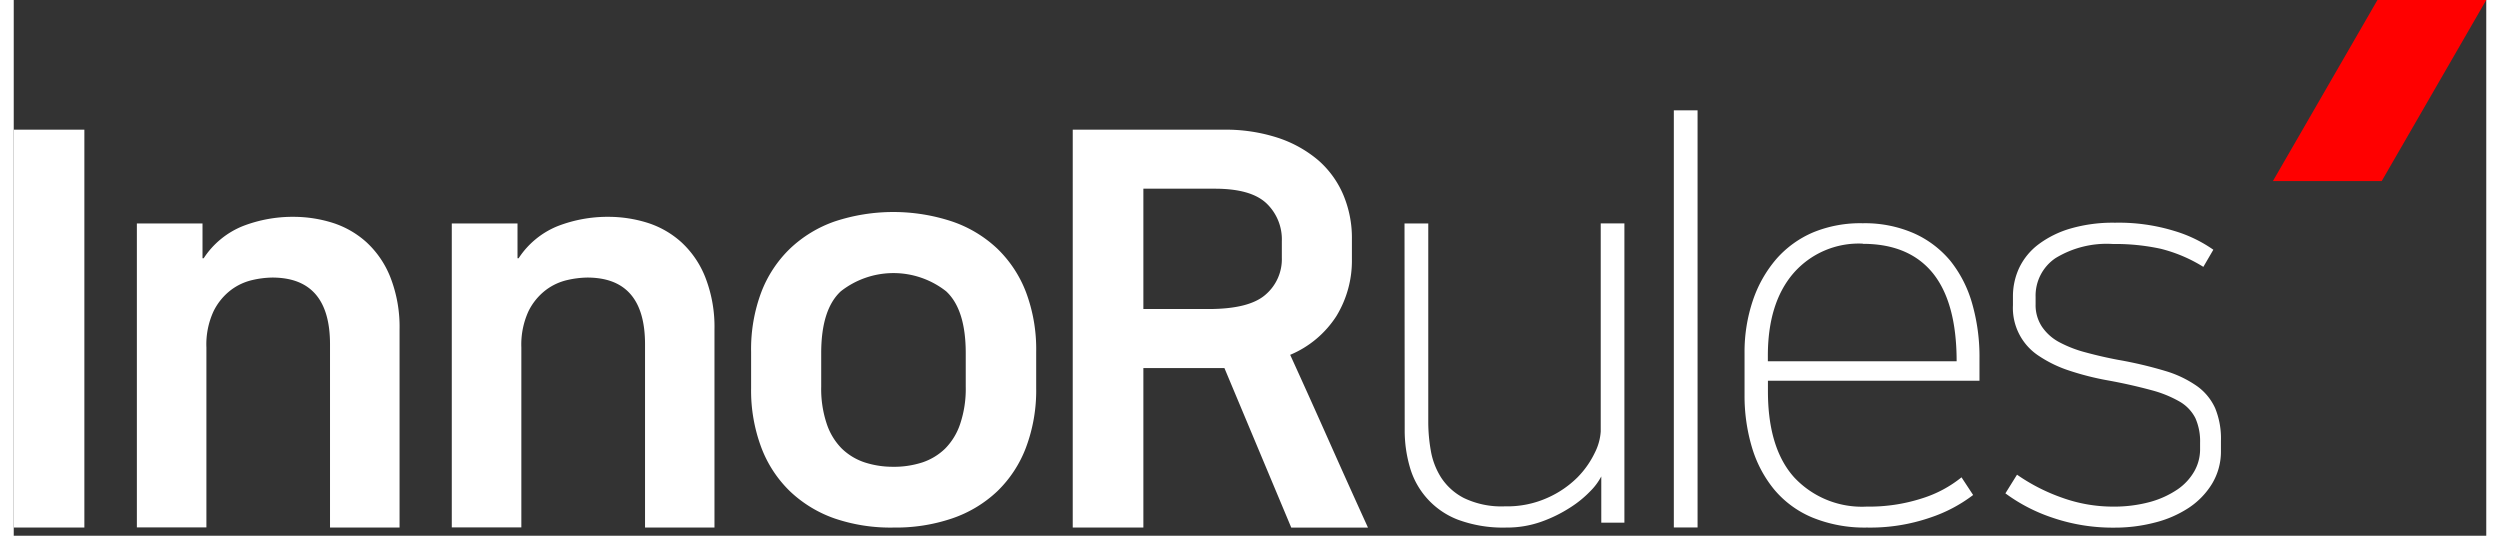<svg xmlns='http://www.w3.org/2000/svg' width='140' height='30' fill='none' viewBox='0 0 120 26'><rect x="0" y="0" width="120" height="26" fill="#333333" stroke="none"/><g clip-path='url(#a)'><path fill='red' d='m120 0-5.074 8.788h-5.281L114.719 0H120Z'/><path fill='#fff' d='M0 6.293h3.428v19.31H0V6.294Zm13.572 4.23c.65 0 1.295.099 1.914.294.61.195 1.172.52 1.646.951a4.607 4.607 0 0 1 1.153 1.703 6.6 6.6 0 0 1 .44 2.517v9.616H15.35V16.71c0-2.162-.938-3.242-2.812-3.239-.32.006-.64.046-.951.119a2.74 2.74 0 0 0-1.043.484 2.899 2.899 0 0 0-.845 1.03 3.82 3.82 0 0 0-.348 1.76v8.731H5.976V10.844h3.186v1.69h.057a4.089 4.089 0 0 1 1.915-1.567 6.702 6.702 0 0 1 2.438-.444Zm15.284 0c.65 0 1.295.099 1.914.294.611.195 1.172.52 1.646.951a4.608 4.608 0 0 1 1.153 1.703c.31.803.459 1.658.44 2.517v9.616h-3.37V16.71c0-2.162-.938-3.242-2.813-3.239a4.647 4.647 0 0 0-.955.119c-.378.086-.733.25-1.043.484a2.9 2.9 0 0 0-.845 1.03 3.878 3.878 0 0 0-.347 1.76v8.731H21.26V10.844h3.19v1.69h.054a4.089 4.089 0 0 1 1.914-1.567 6.703 6.703 0 0 1 2.438-.444Zm13.84 15.081a8.41 8.41 0 0 1-2.852-.44 6.024 6.024 0 0 1-2.17-1.32 5.809 5.809 0 0 1-1.394-2.13 7.878 7.878 0 0 1-.493-2.879v-1.76a7.87 7.87 0 0 1 .493-2.891c.304-.8.78-1.522 1.395-2.117a6.025 6.025 0 0 1 2.17-1.32 9.071 9.071 0 0 1 5.69 0c.82.276 1.57.727 2.2 1.32a5.826 5.826 0 0 1 1.395 2.117c.344.924.511 1.905.493 2.891v1.76a7.878 7.878 0 0 1-.493 2.878 5.809 5.809 0 0 1-1.395 2.13 6.007 6.007 0 0 1-2.2 1.32 8.457 8.457 0 0 1-2.839.44Zm0-2.949c.474.005.944-.067 1.395-.21a2.91 2.91 0 0 0 1.11-.67 3.08 3.08 0 0 0 .734-1.206 5.319 5.319 0 0 0 .269-1.795V17.14c0-1.414-.317-2.414-.95-3.001a4.137 4.137 0 0 0-5.115 0c-.633.587-.95 1.587-.95 3.001v1.633a5.33 5.33 0 0 0 .268 1.795c.149.454.4.867.735 1.206a2.91 2.91 0 0 0 1.114.67 4.4 4.4 0 0 0 1.39.21Zm16.063-4.792h-3.934v7.74h-3.428V6.294h7.31a8.168 8.168 0 0 1 2.666.4c.716.236 1.38.608 1.954 1.096a4.62 4.62 0 0 1 1.206 1.677c.281.675.422 1.4.413 2.13v.99a5.166 5.166 0 0 1-.748 2.746 4.924 4.924 0 0 1-2.248 1.888 488.34 488.34 0 0 1 1.887 4.19 534.33 534.33 0 0 0 1.888 4.194h-3.723l-3.243-7.741Zm-3.934-8.705v5.84h3.16c1.32 0 2.244-.233 2.772-.7a2.266 2.266 0 0 0 .788-1.791v-.805a2.411 2.411 0 0 0-.748-1.835c-.502-.471-1.32-.709-2.518-.709h-3.454Zm12.674 1.686h1.153v9.681c.003.443.043.885.119 1.32.076.47.245.918.497 1.32a2.9 2.9 0 0 0 1.11 1.004 4.19 4.19 0 0 0 1.997.405 4.758 4.758 0 0 0 2.073-.418 4.842 4.842 0 0 0 1.448-.99c.347-.352.632-.76.845-1.206a2.65 2.65 0 0 0 .281-1.017v-10.1h1.149v14.523h-1.122v-2.244c-.138.261-.315.5-.524.708a5.28 5.28 0 0 1-.99.806 6.732 6.732 0 0 1-1.4.686 4.97 4.97 0 0 1-1.698.282 6.279 6.279 0 0 1-2.36-.387 3.86 3.86 0 0 1-2.327-2.575 6.354 6.354 0 0 1-.242-1.76l-.009-10.038Zm14.223-5.489V25.6H80.57V5.355h1.153Zm8.203 19.232a8.335 8.335 0 0 0 2.707-.405 5.77 5.77 0 0 0 1.9-1.016l.564.858a7.153 7.153 0 0 1-2.077 1.095 8.93 8.93 0 0 1-3.08.485 6.69 6.69 0 0 1-2.641-.485 4.84 4.84 0 0 1-1.848-1.35 5.836 5.836 0 0 1-1.087-2.051 8.73 8.73 0 0 1-.361-2.544v-2.033a7.817 7.817 0 0 1 .405-2.561 6.047 6.047 0 0 1 1.135-2.007 4.96 4.96 0 0 1 1.796-1.298 6.006 6.006 0 0 1 2.398-.44 5.941 5.941 0 0 1 2.478.484c.679.3 1.28.752 1.76 1.32.493.613.856 1.32 1.07 2.077.25.874.371 1.78.36 2.689v1.074H85.137v.51c0 1.84.424 3.232 1.272 4.177a4.492 4.492 0 0 0 3.516 1.421Zm-.185-12.762a4.203 4.203 0 0 0-3.375 1.448c-.823.963-1.232 2.297-1.232 3.991v.268h9.162c0-1.892-.384-3.316-1.153-4.273-.77-.946-1.9-1.425-3.402-1.425v-.01Zm12.142 12.762a6.66 6.66 0 0 0 1.809-.228 4.518 4.518 0 0 0 1.32-.603 2.68 2.68 0 0 0 .818-.88c.181-.319.278-.678.282-1.044v-.347a2.76 2.76 0 0 0-.229-1.193 1.945 1.945 0 0 0-.748-.792 5.593 5.593 0 0 0-1.382-.563 25.514 25.514 0 0 0-2.143-.48 13.483 13.483 0 0 1-1.848-.47 5.979 5.979 0 0 1-1.448-.696 2.777 2.777 0 0 1-1.285-2.478v-.44c0-.477.105-.949.308-1.382.217-.448.538-.837.937-1.135a4.842 4.842 0 0 1 1.554-.766 7.386 7.386 0 0 1 2.156-.281 9.195 9.195 0 0 1 2.896.405 6.54 6.54 0 0 1 1.875.906l-.485.832a7.21 7.21 0 0 0-2.077-.88c-.76-.163-1.537-.24-2.315-.23a4.765 4.765 0 0 0-2.785.687 2.201 2.201 0 0 0-.964 1.888v.344c-.012.388.096.77.308 1.095.216.316.506.575.845.753.403.213.83.379 1.272.493a20.17 20.17 0 0 0 1.593.365c.764.133 1.519.311 2.262.533.555.16 1.079.41 1.553.739.383.273.686.641.881 1.07.204.505.3 1.047.281 1.592v.484a3.03 3.03 0 0 1-.44 1.607 3.737 3.737 0 0 1-1.14 1.166 5.366 5.366 0 0 1-1.646.708 7.668 7.668 0 0 1-1.931.242 9.043 9.043 0 0 1-3.024-.484 8.197 8.197 0 0 1-2.28-1.18l.564-.906c.679.473 1.419.85 2.2 1.122a7.27 7.27 0 0 0 2.456.427Z'/></g><defs><clipPath id='a'><path fill='#fff' d='M0 0h120v25.604H0z'/></clipPath></defs></svg>